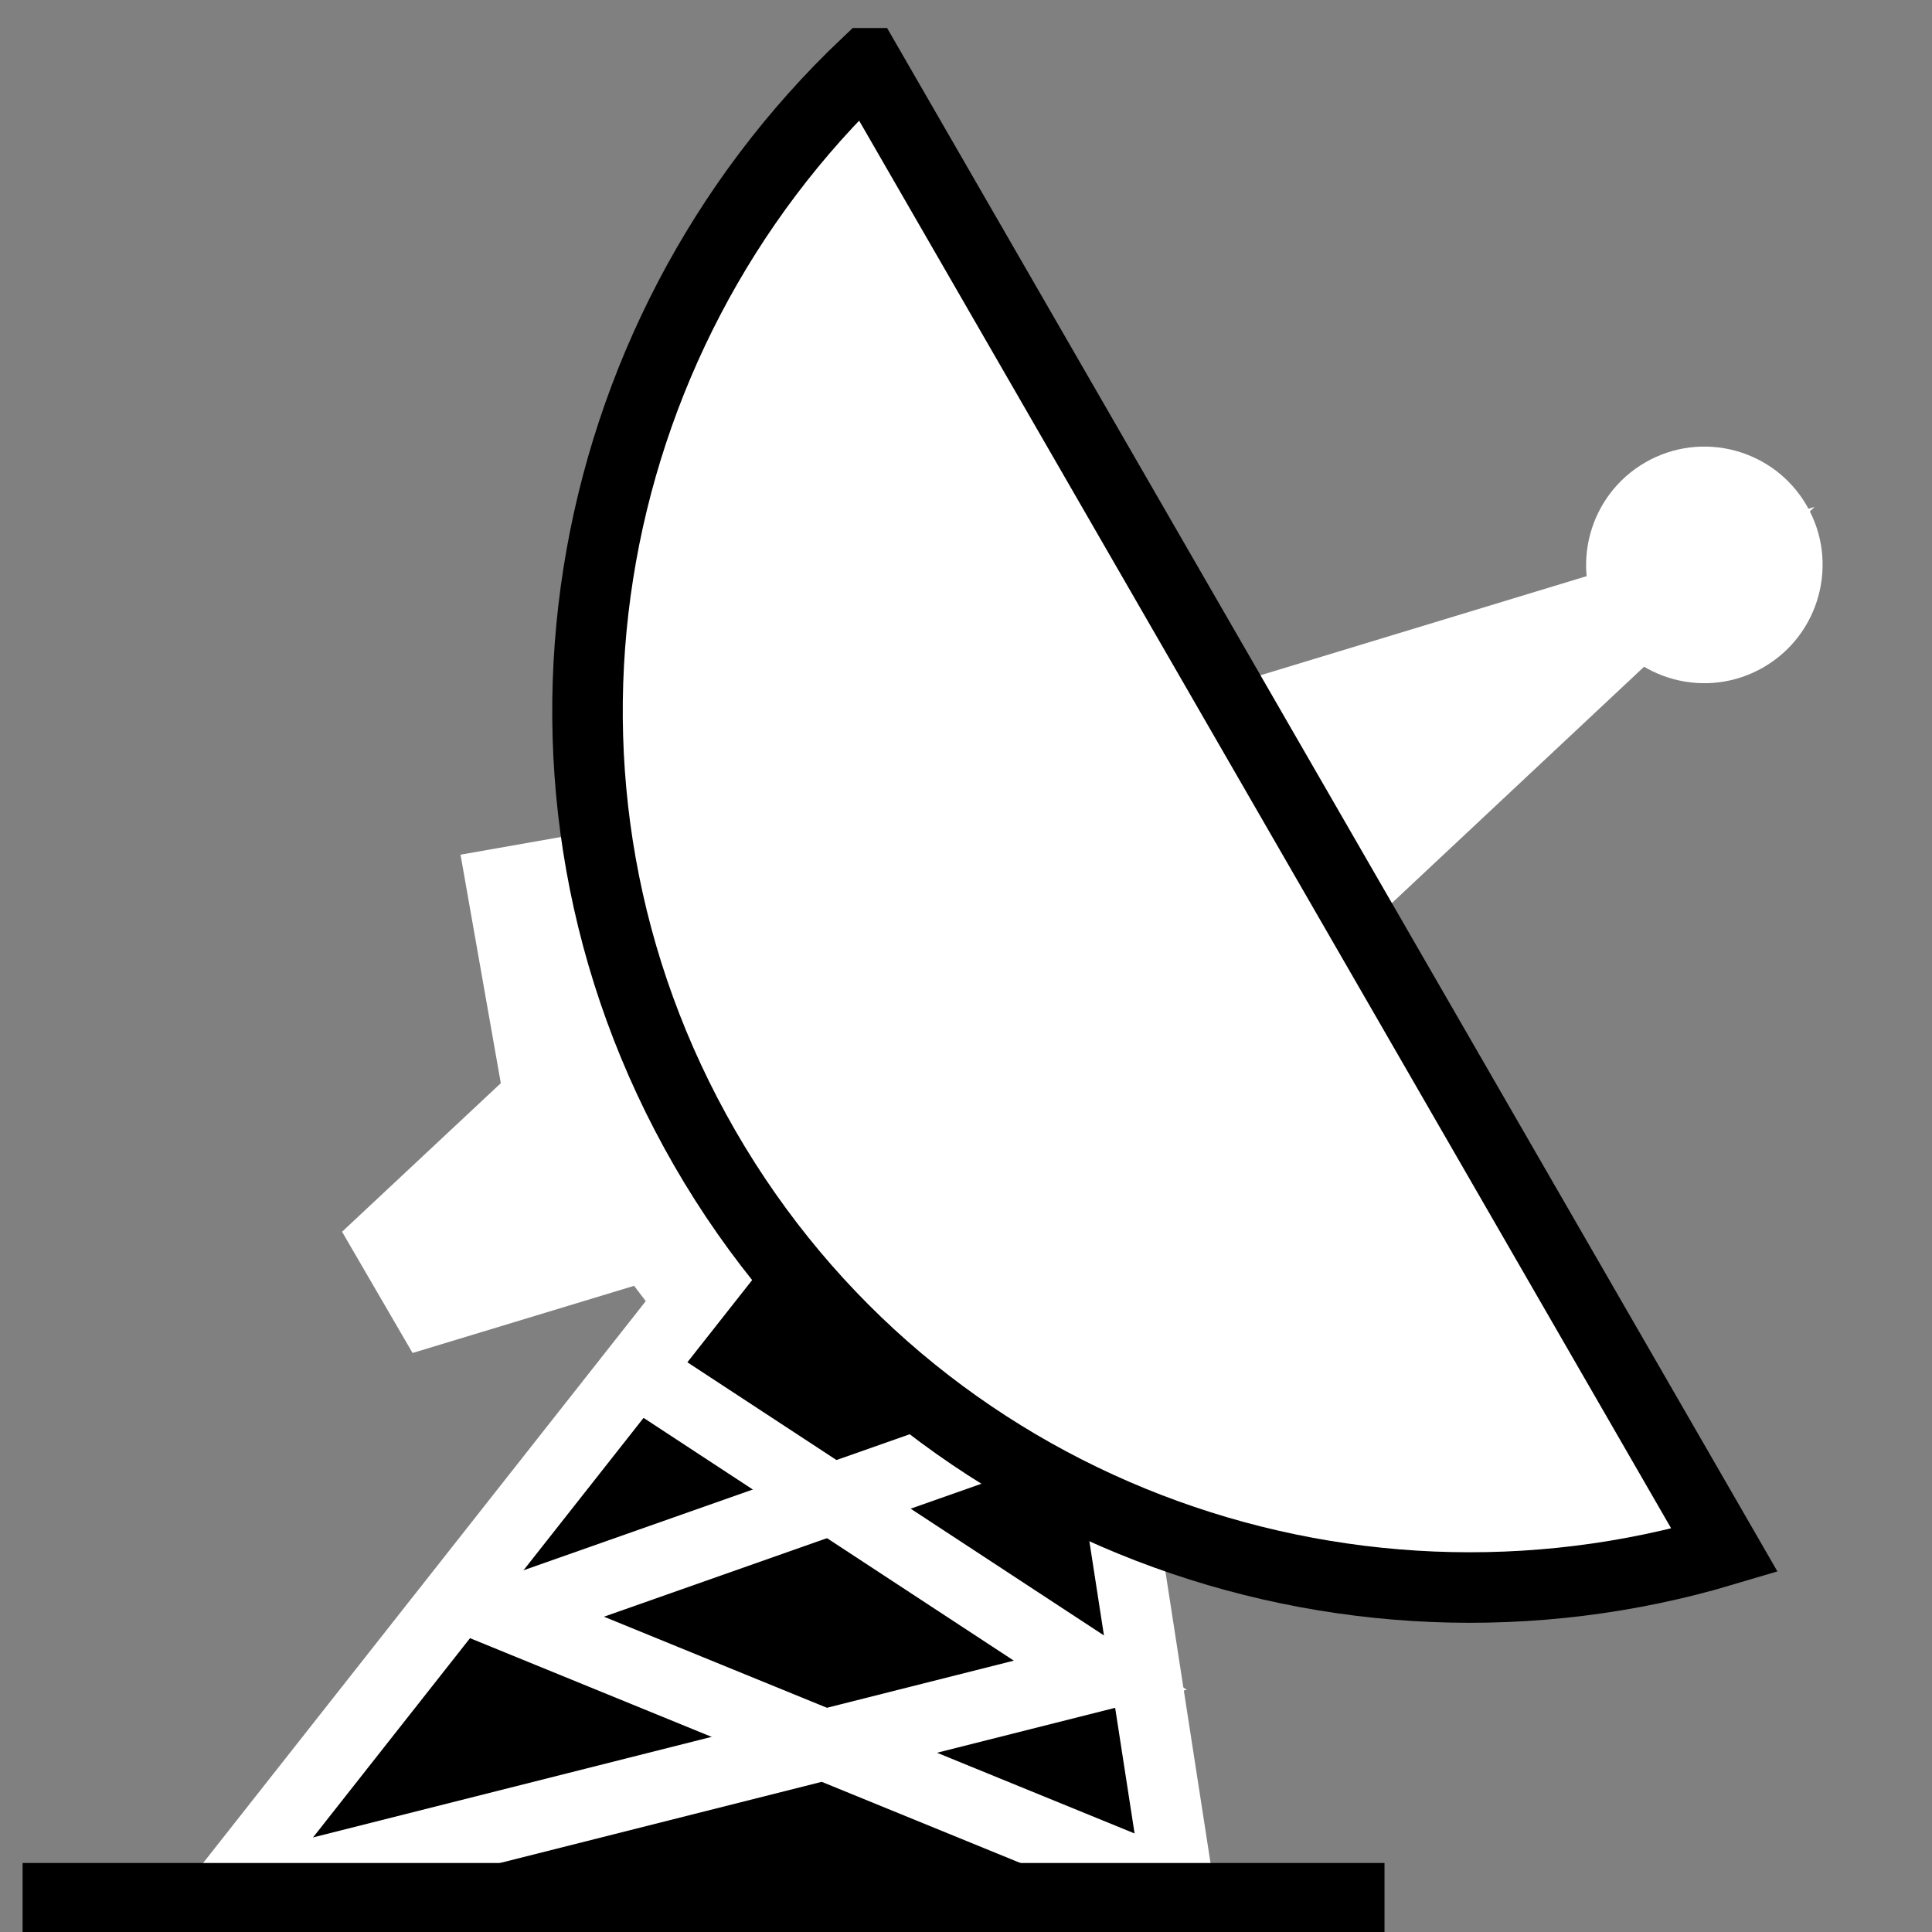 <svg viewBox="0 0 512 512" xmlns="http://www.w3.org/2000/svg">

<rect x="0" y="0" width="512" height="512" fill="#808080" stroke="none"/>

<g transform="matrix(18.689,0,0,18.689,-13163.929,-26545.532)">
<path d="m 714.062 1439.54 -2.504 -3.294 -0.66 -3.744 3.3 -0.581 3.117 5.549 z" fill="#fff"/>
<path d="m 721.16 1447.66 -1.684 -10.884 -3.792 0.124 -8.303 10.539" stroke="#fff"/>
<path d="m 730.1 1427.57 -9.044 8.475 -2.811 -4.873 z" fill="#fff"/>
<path d="m 721.212 1447.23 -9.687 -3.957 7.359 -2.592" fill="none" stroke="#fff"/>
<path d="m 715.062 1432.38 -5.844 5.469 1 1.719 7.625 -2.312 z" fill="#fff"/>
<path d="m 716.658 1421.28 c -4.126 3.905 -5.258 10.252 -2.296 15.385 s 9.018 7.326 14.46 5.702 l -12.164 -21.087 z" fill="#fff" stroke="#000"/>
<path d="m 718.562 1431.33 c 0 0.708 -0.574 1.281 -1.281 1.281 s -1.281 -0.574 -1.281 -1.281 0.574 -1.281 1.281 -1.281 1.281 0.574 1.281 1.281 z" fill="#fff" transform="matrix(.654,1.134,-1.134,.655,1882.562,-322.525)"/>
<path d="m 713.371 1439.81 6.599 4.327 -12.23 3.085" fill="none" stroke="#fff"/>
<path d="m 704.688 1447.3 h 19.312" fill="none" stroke="#000"/>
</g>
</svg>
